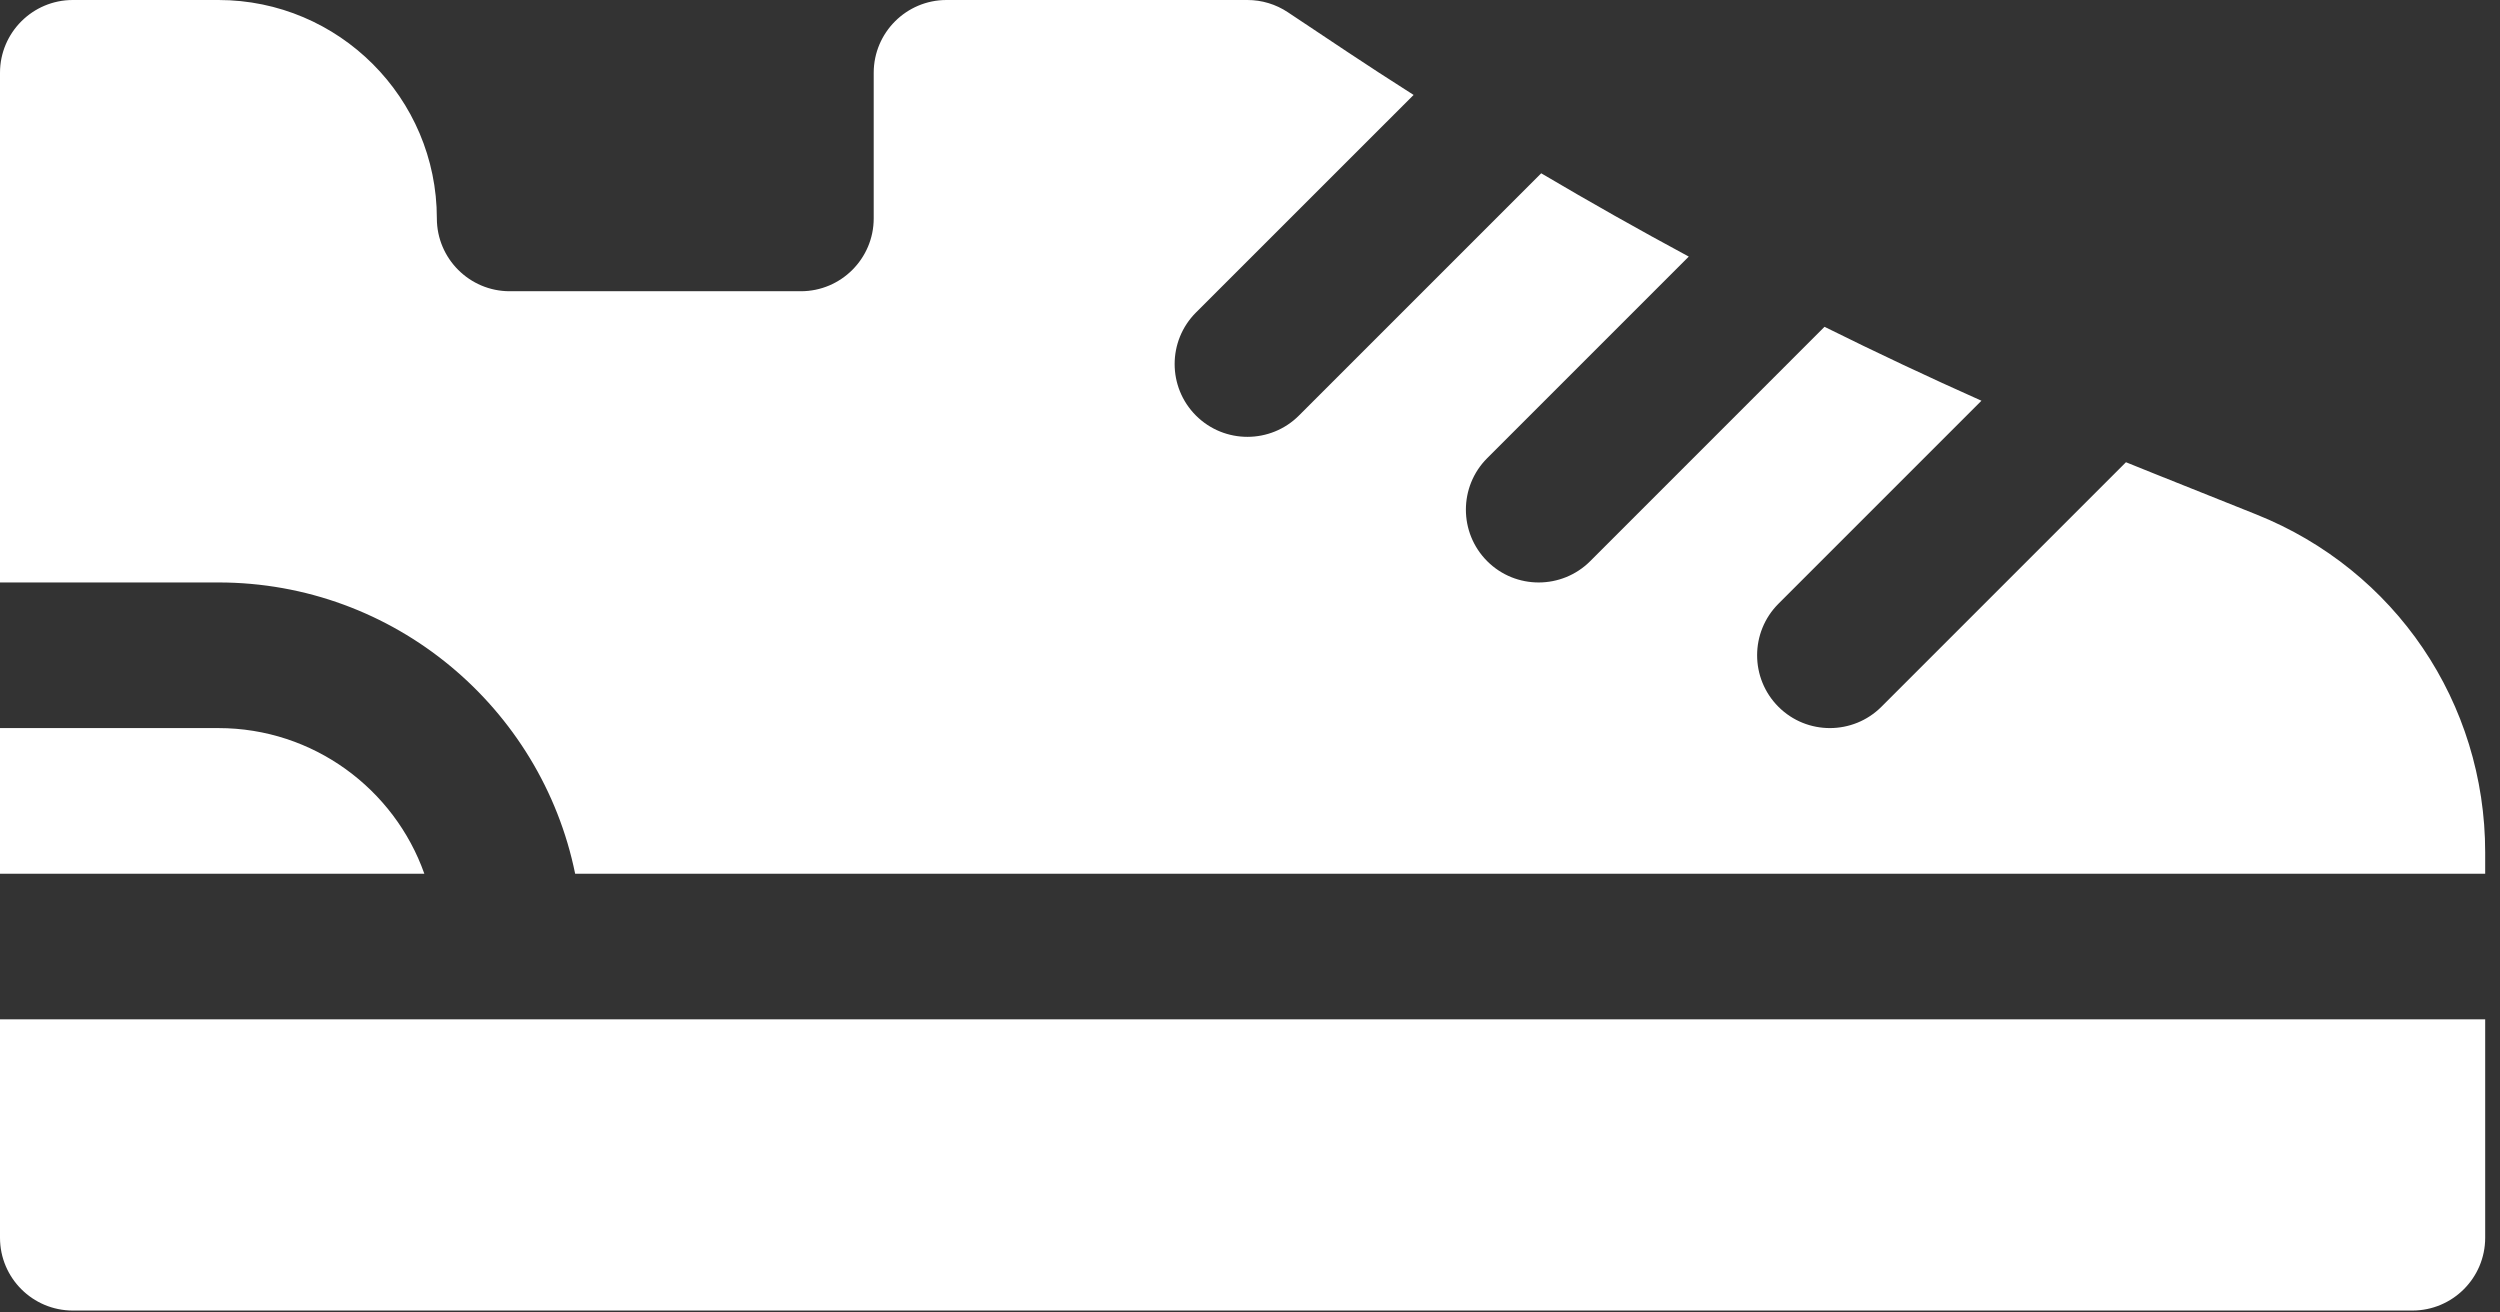 <?xml version="1.0" encoding="UTF-8"?>
<svg width="120px" height="63px" viewBox="0 0 120 63" version="1.1" xmlns="http://www.w3.org/2000/svg" xmlns:xlink="http://www.w3.org/1999/xlink">
    <rect x="0" y="0" width="120" height="63" fill="#333333" stroke="none"/>
    <!-- Generator: Sketch 64 (93537) - https://sketch.com -->
    <title>shoes</title>
    <desc>Created with Sketch.</desc>
    <g id="web-app" stroke="none" stroke-width="1" fill="none" fill-rule="evenodd">
        <g transform="translate(-880, -663)" id="Group-6">
            <g transform="translate(50, 620)">
                <g id="shoes" transform="translate(800, 0)">
                    <rect id="Rectangle-Copy-6" x="0" y="0" width="180" height="149"></rect>
                    <g transform="translate(30, 43)" fill="#FFFFFF" fill-rule="nonzero" id="Shape">
                        <path d="M10.484,34.948 L0,34.948 L0,41.938 L20.368,41.938 C18.928,37.87 15.039,34.948 10.484,34.948 Z M0,48.927 L0,59.411 C0,61.341 1.566,62.906 3.495,62.906 L115.794,62.906 C117.723,62.906 119.289,61.341 119.289,59.411 L119.289,48.927 L0,48.927 Z M108.304,24.694 C103.175,22.643 102.412,22.339 102.046,22.187 L90.308,33.925 C88.951,35.282 86.734,35.296 85.364,33.925 C84.001,32.56 84.001,30.346 85.364,28.981 L95.11,19.235 C92.577,18.105 90.065,16.922 87.577,15.687 L76.329,26.936 C74.972,28.293 72.755,28.306 71.385,26.936 C70.022,25.57 70.022,23.357 71.385,21.992 L81.061,12.316 C78.672,11.03 76.312,9.697 73.978,8.318 L62.349,19.946 C60.993,21.303 58.776,21.316 57.405,19.946 C56.042,18.581 56.042,16.367 57.405,15.002 L67.853,4.557 C65.413,3.007 63.89,1.963 61.816,0.587 C61.243,0.205 60.567,0 59.877,0 L45.432,0 C43.503,0 41.938,1.566 41.938,3.495 L41.938,10.484 C41.938,12.411 40.37,13.979 38.443,13.979 L24.464,13.979 C22.537,13.979 20.969,12.411 20.969,10.484 C20.969,4.704 16.265,0 10.484,0 L3.495,0 C1.566,0 0,1.566 0,3.495 L0,27.958 L10.484,27.958 C18.925,27.958 25.985,33.972 27.607,41.938 L119.289,41.938 L119.289,40.917 C119.289,33.732 114.976,27.362 108.304,24.694 Z"></path>
                    </g>
                </g>
            </g>
        </g>
    </g>
</svg>